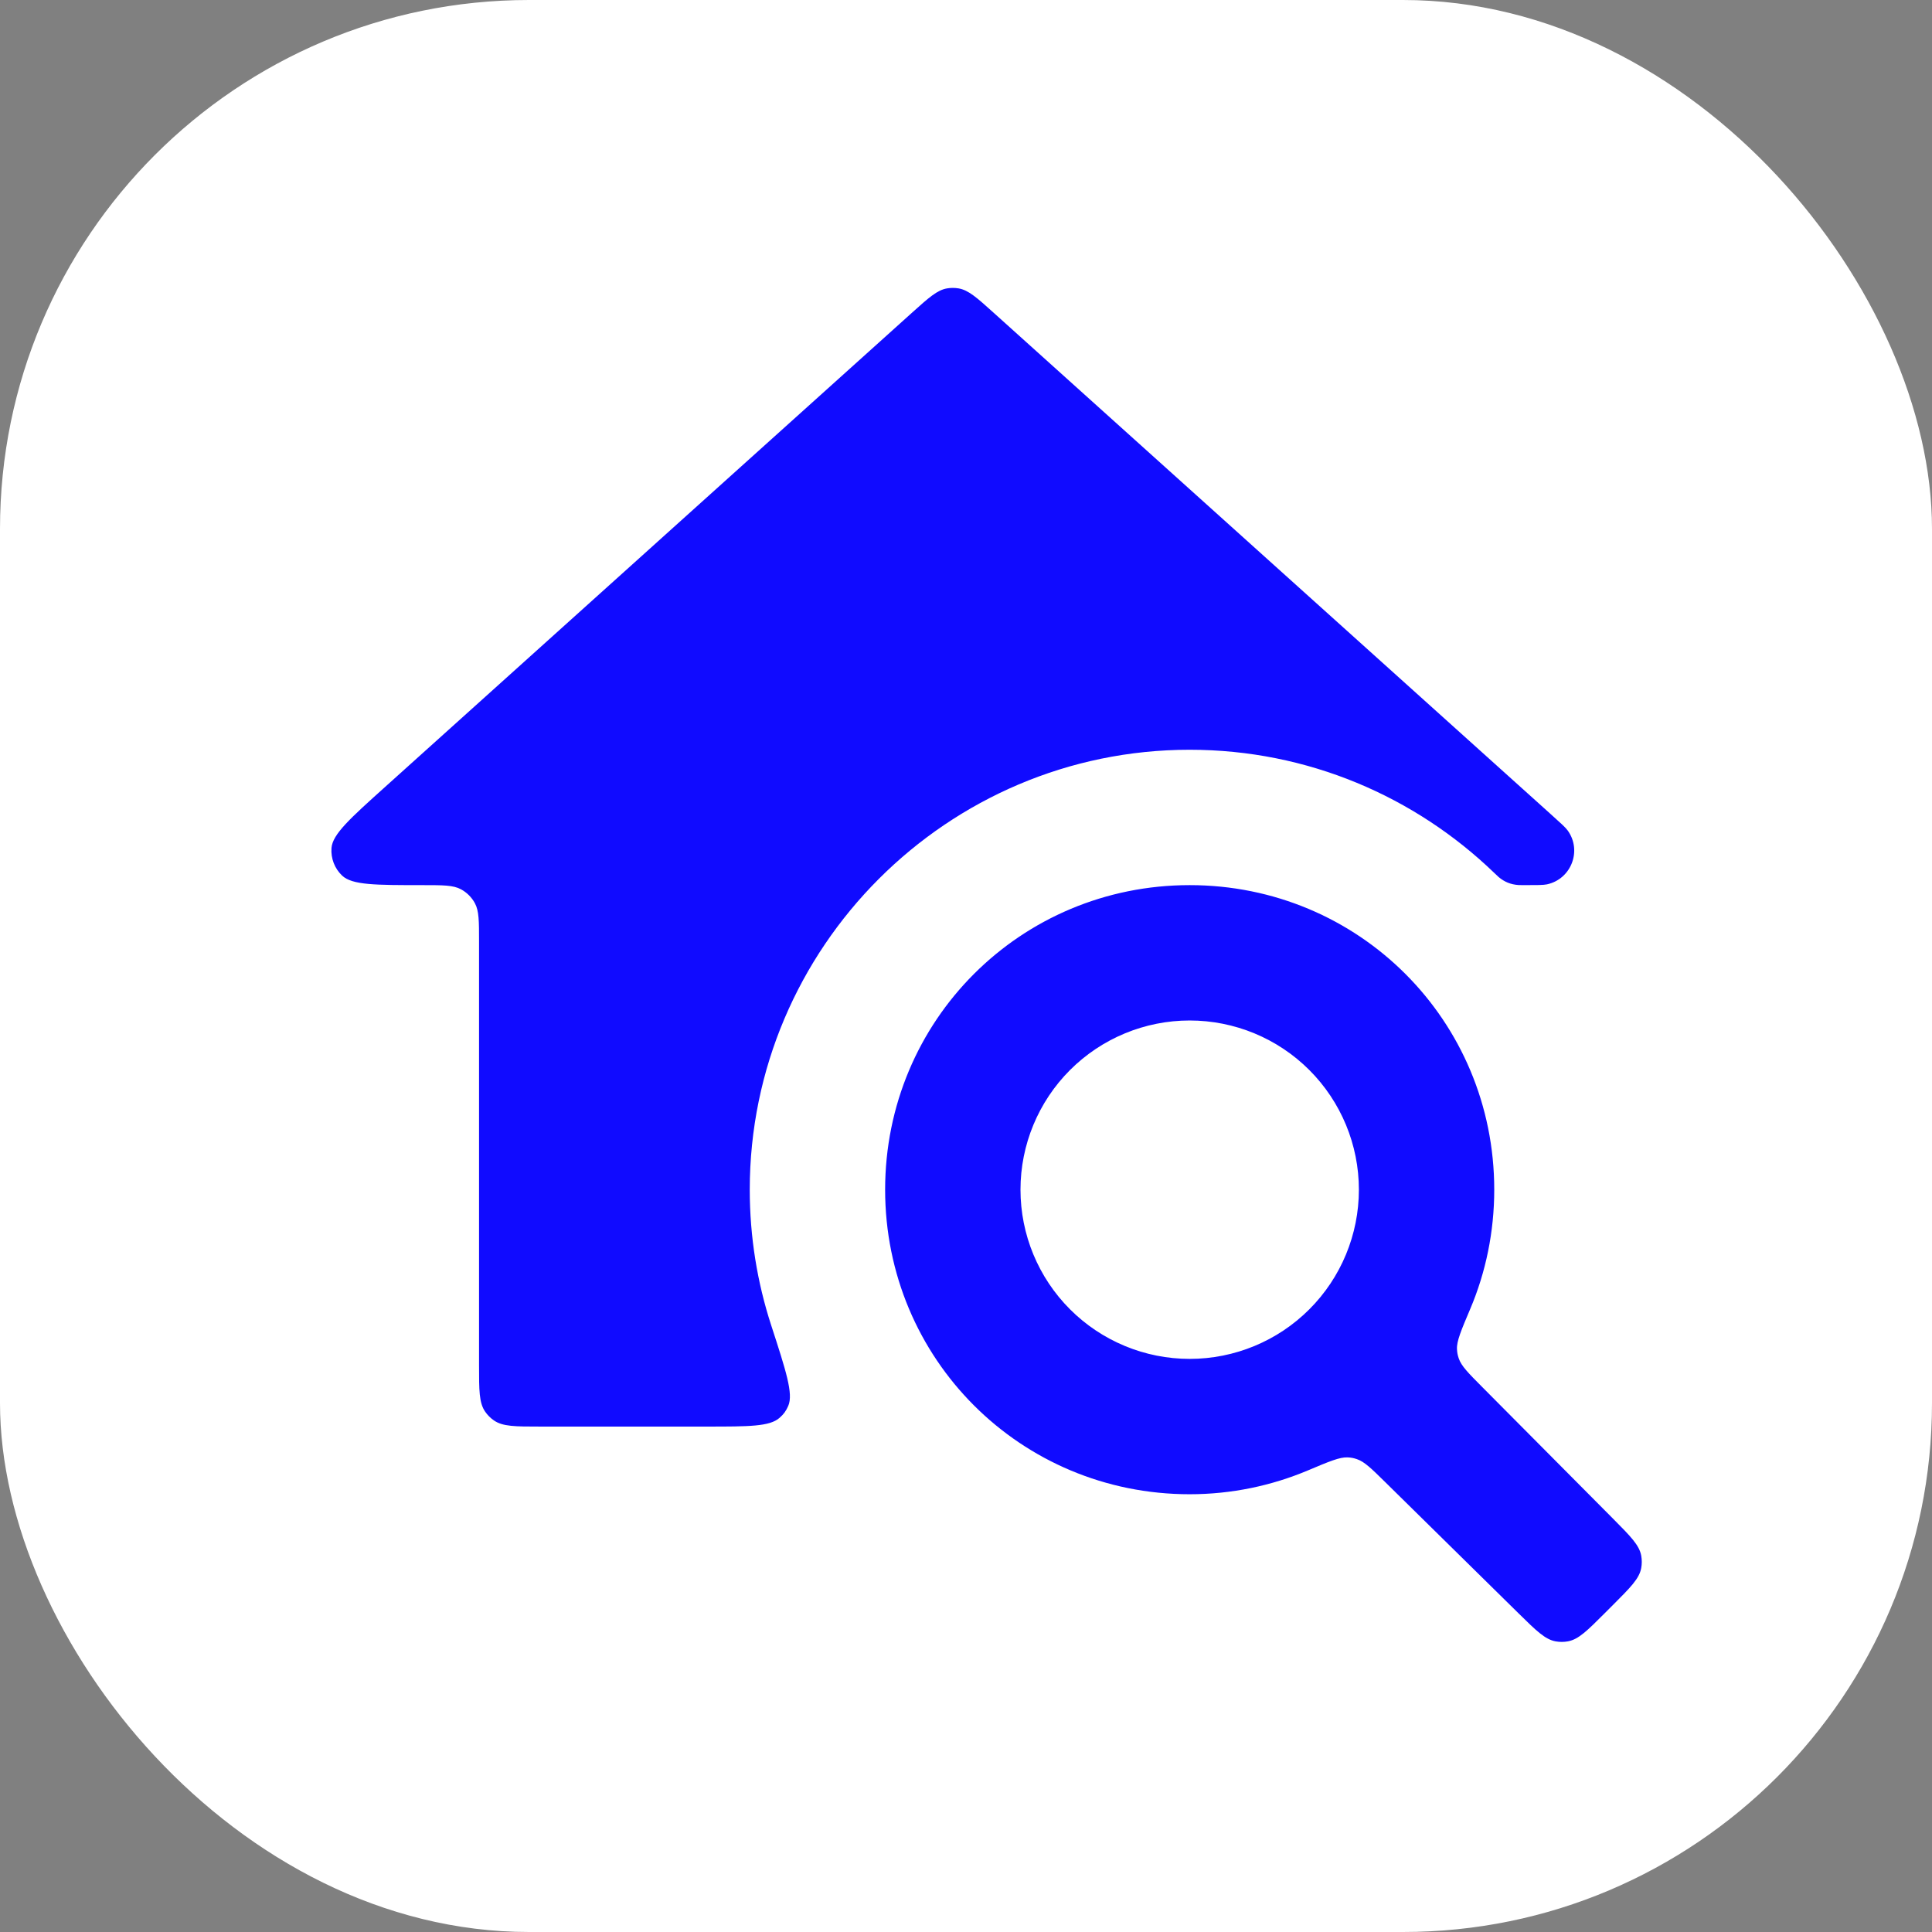 <svg width="84" height="84" viewBox="0 0 84 84" fill="none" xmlns="http://www.w3.org/2000/svg">
<rect x="0" y="0" width="84" height="84" fill="#808080" stroke="none"/>
<rect width="84" height="84" rx="23" fill="white"/>
<path d="M64.434 60.295C63.835 59.692 63.536 59.391 63.424 59.061C63.374 58.914 63.356 58.817 63.347 58.662C63.328 58.315 63.527 57.846 63.924 56.909C64.599 55.317 64.967 53.558 64.967 51.725C64.967 44.369 59.082 38.484 51.725 38.484C44.369 38.484 38.484 44.369 38.484 51.725C38.484 59.082 44.369 64.967 51.725 64.967C53.544 64.967 55.288 64.596 56.873 63.928C57.793 63.54 58.253 63.346 58.598 63.365C58.752 63.373 58.85 63.392 58.995 63.441C59.323 63.551 59.622 63.845 60.22 64.433L66.032 70.153C66.798 70.906 67.181 71.283 67.639 71.364C67.817 71.396 67.998 71.395 68.175 71.362C68.633 71.277 69.013 70.897 69.772 70.138L70.129 69.781C70.891 69.018 71.273 68.637 71.357 68.178C71.39 68 71.39 67.818 71.358 67.64C71.275 67.18 70.895 66.798 70.135 66.032L64.434 60.295ZM51.725 59.082C49.774 59.082 47.903 58.307 46.523 56.927C45.144 55.548 44.369 53.676 44.369 51.725C44.369 49.774 45.144 47.903 46.523 46.523C47.903 45.144 49.774 44.369 51.725 44.369C53.676 44.369 55.548 45.144 56.927 46.523C58.307 47.903 59.082 49.774 59.082 51.725C59.082 53.676 58.307 55.548 56.927 56.927C55.548 58.307 53.676 59.082 51.725 59.082ZM23.483 62.025C22.401 62.025 21.86 62.025 21.475 61.758C21.326 61.656 21.197 61.526 21.094 61.377C20.828 60.992 20.828 60.452 20.828 59.37V40.932C20.828 40.046 20.828 39.603 20.647 39.269C20.508 39.013 20.298 38.803 20.042 38.665C19.708 38.484 19.265 38.484 18.38 38.484C16.332 38.484 15.309 38.484 14.874 38.069C14.548 37.759 14.379 37.318 14.413 36.869C14.459 36.27 15.22 35.585 16.742 34.216L39.65 13.598C40.381 12.941 40.746 12.612 41.175 12.539C41.341 12.511 41.511 12.511 41.678 12.539C42.106 12.612 42.472 12.941 43.202 13.598L67.431 35.405C67.855 35.786 68.067 35.976 68.16 36.107C68.792 36.983 68.317 38.22 67.261 38.45C67.104 38.484 66.82 38.484 66.25 38.484C66.132 38.484 66.072 38.484 66.021 38.48C65.687 38.457 65.414 38.347 65.158 38.132C65.119 38.099 65.068 38.049 64.965 37.95C61.534 34.643 56.869 32.598 51.725 32.598C41.191 32.598 32.598 41.191 32.598 51.725C32.598 53.78 32.926 55.765 33.53 57.621C34.176 59.608 34.499 60.602 34.272 61.124C34.172 61.352 34.078 61.482 33.892 61.646C33.466 62.025 32.556 62.025 30.737 62.025H23.483Z" fill="#100BFF"/>
</svg>
